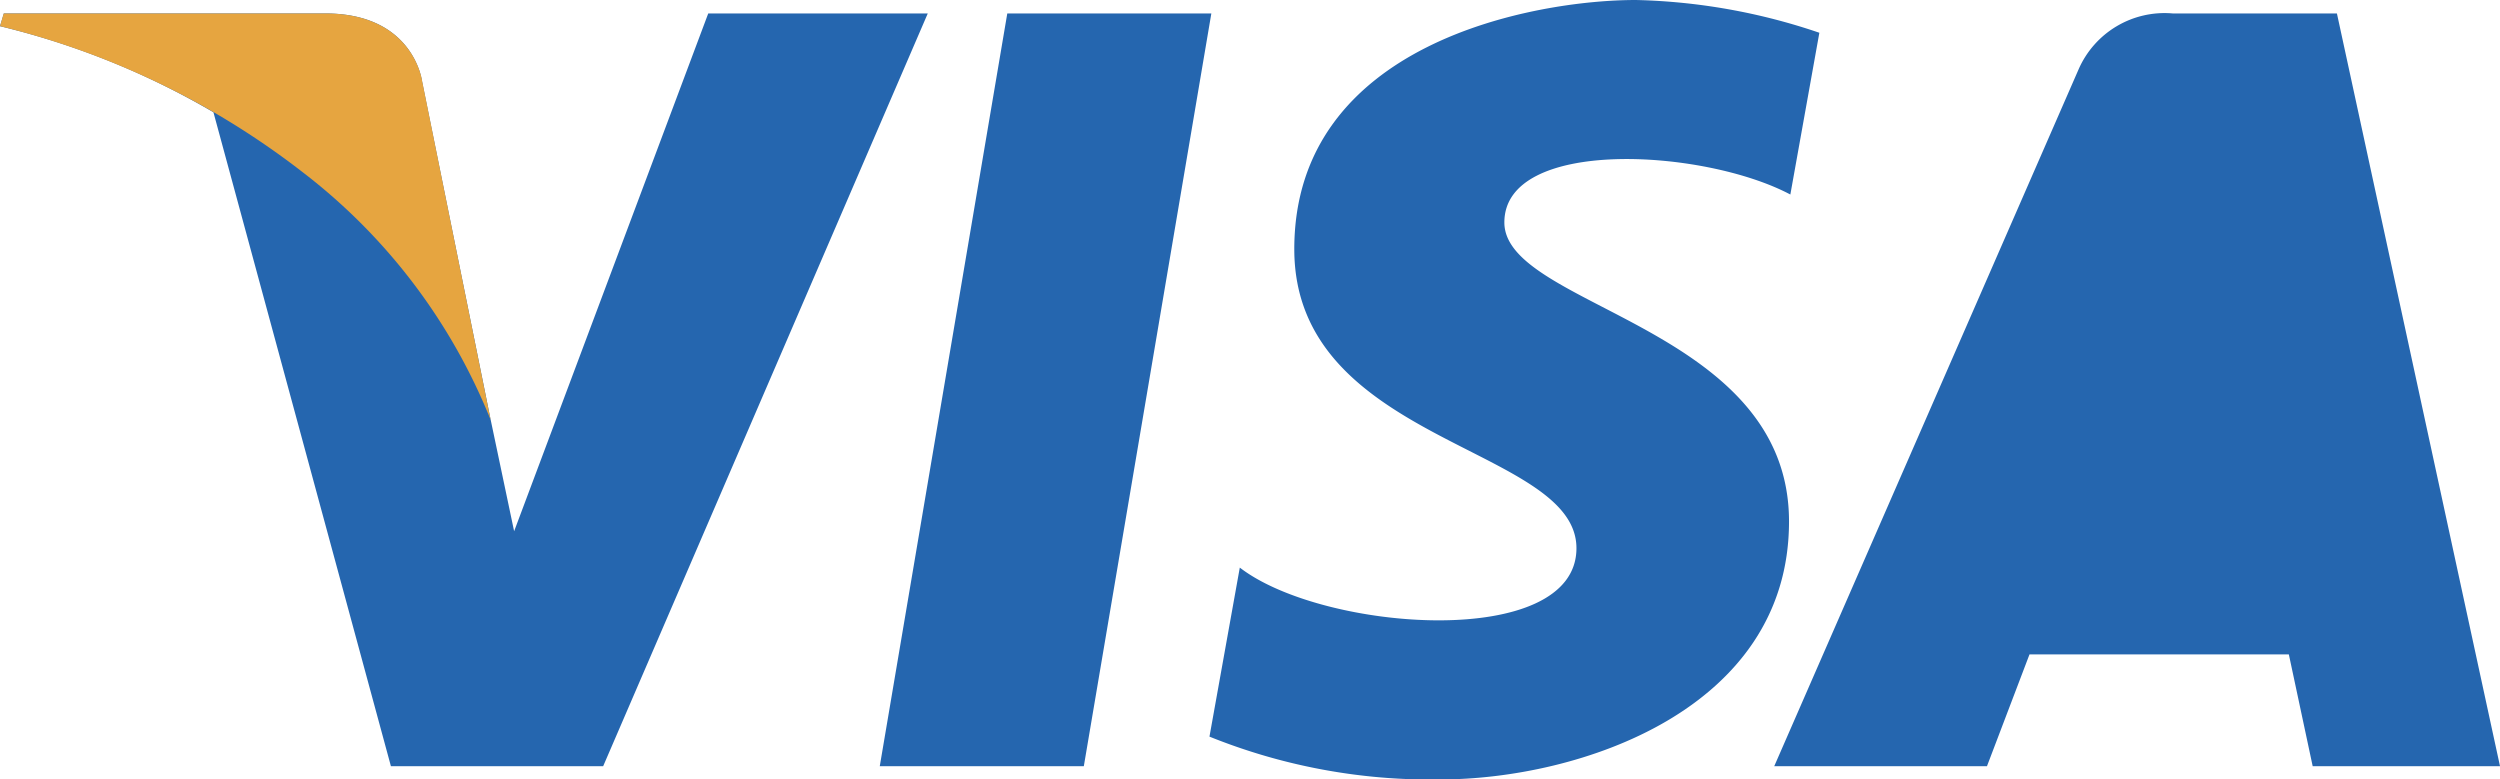 <svg xmlns="http://www.w3.org/2000/svg" width="31.977" height="9.966" viewBox="0 0 31.977 9.966">
  <g id="Visa" transform="translate(-0.021 -0.017)">
    <g id="Group" transform="translate(0.006 0.015)">
      <path id="Shape" d="M15.47,9.422l.388-2.162c1.068.824,4.306,1.058,4.306-.248s-3.609-1.337-3.609-3.825C16.555.544,19.63,0,20.924,0a7.809,7.809,0,0,1,2.347.419L22.9,2.488c-1.117-.591-3.658-.731-3.658.357s3.641,1.321,3.641,3.825c0,2.41-2.686,3.3-4.468,3.3A7.566,7.566,0,0,1,15.47,9.422ZM29.581,9.8l-.305-1.43H25.959L25.415,9.8H22.694L26.586.889A1.2,1.2,0,0,1,27.791.172h2.1L31.977,9.8Zm-18.328,0L12.884.172h2.61L13.863,9.8ZM5,9.8,2.73,1.436A10.029,10.029,0,0,0,0,.335L.049.172H4.161c1.131,0,1.237.867,1.237.867l.878,4.33h0l.3,1.426L9.059.172h2.808L7.715,9.8Z" transform="translate(0.015 0.002)" fill="#2566af"/>
    </g>
    <path id="Path" d="M6.276,5.2,5.4.867S5.292,0,4.161,0H.048L0,.163A10.3,10.3,0,0,1,3.872,2.031,7.5,7.5,0,0,1,6.276,5.2Z" transform="translate(0.021 0.189)" fill="#e6a540"/>
  </g>
</svg>